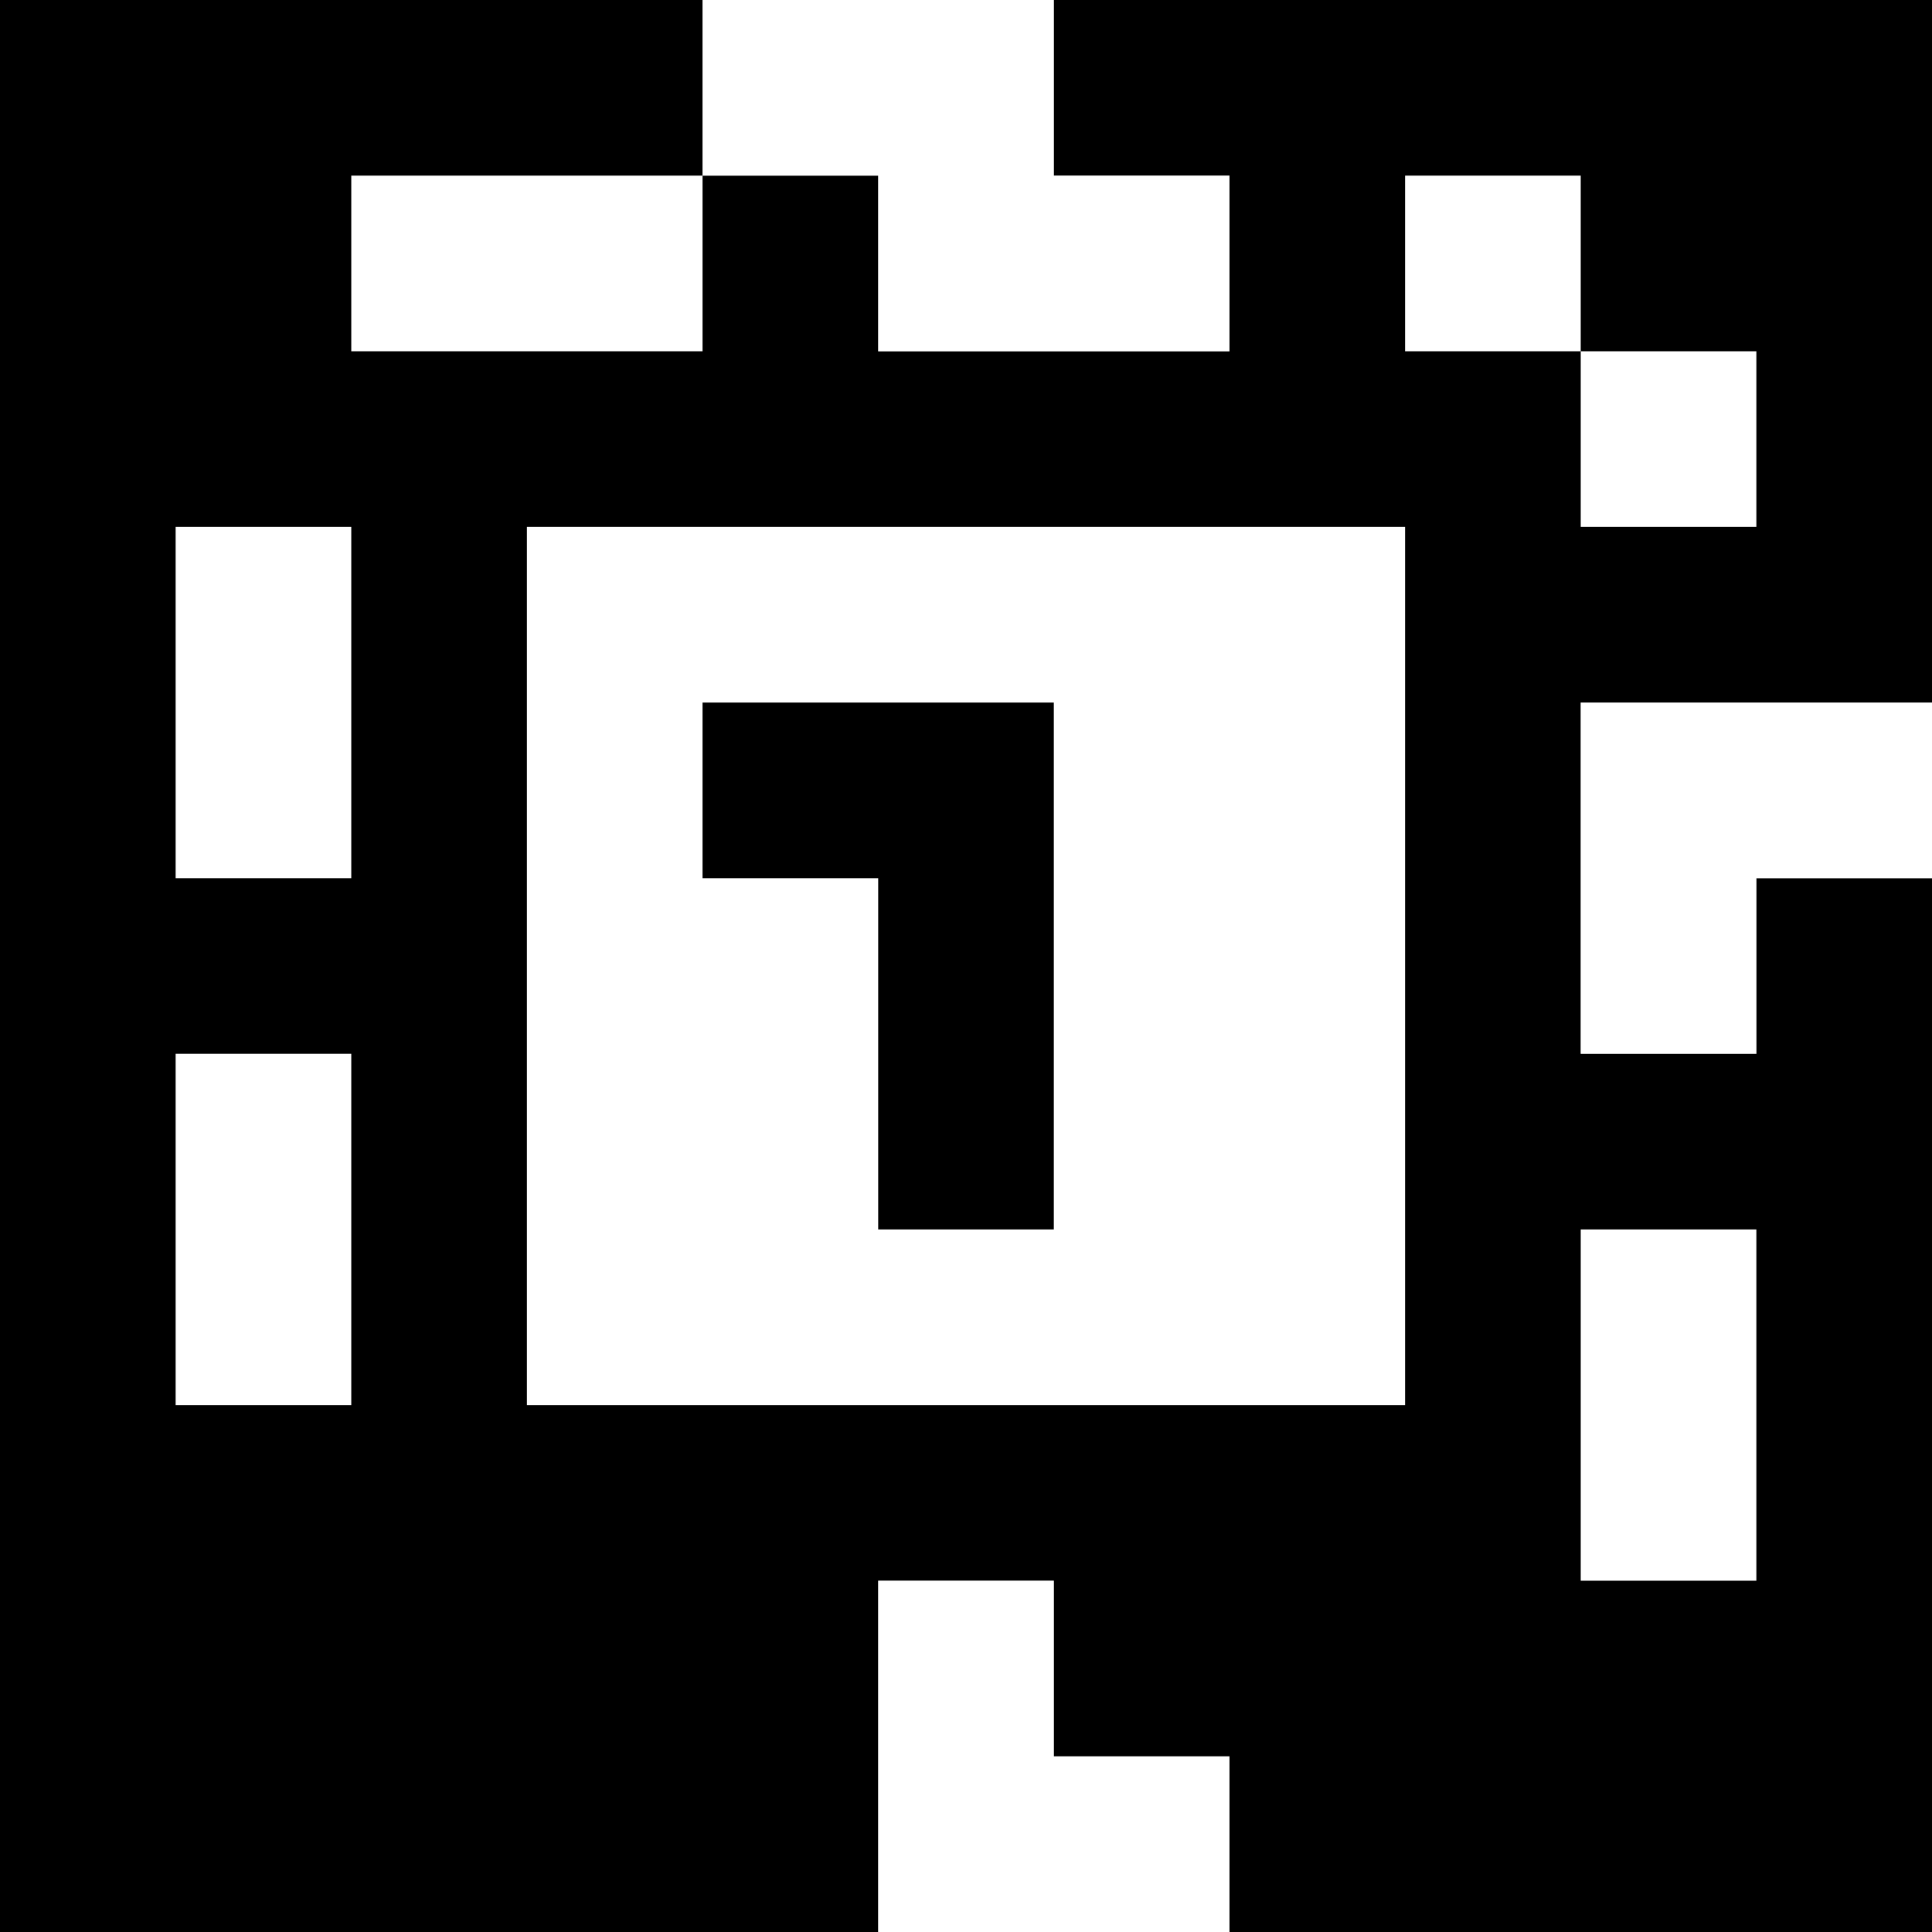 <?xml version="1.0" standalone="yes"?>
<svg xmlns="http://www.w3.org/2000/svg" width="110" height="110">
<rect width="100%" height="100%" fill="#808080" stroke="none"/>
<path style="fill:#000000; stroke:none;" d="M0 0L0 110L50 110L50 90L60 90L60 100L70 100L70 110L110 110L110 50L100 50L100 60L90 60L90 40L110 40L110 0L60 0L60 10L70 10L70 20L50 20L50 10L40 10L40 0L0 0z"/>
<path style="fill:#ffffff; stroke:none;" d="M40 0L40 10L50 10L50 20L70 20L70 10L60 10L60 0L40 0M20 10L20 20L40 20L40 10L20 10M80 10L80 20L90 20L90 30L100 30L100 20L90 20L90 10L80 10M10 30L10 50L20 50L20 30L10 30M30 30L30 80L80 80L80 30L30 30z"/>
<path style="fill:#000000; stroke:none;" d="M40 40L40 50L50 50L50 70L60 70L60 40L40 40z"/>
<path style="fill:#ffffff; stroke:none;" d="M90 40L90 60L100 60L100 50L110 50L110 40L90 40M10 60L10 80L20 80L20 60L10 60M90 70L90 90L100 90L100 70L90 70M50 90L50 110L70 110L70 100L60 100L60 90L50 90z"/>
</svg>
